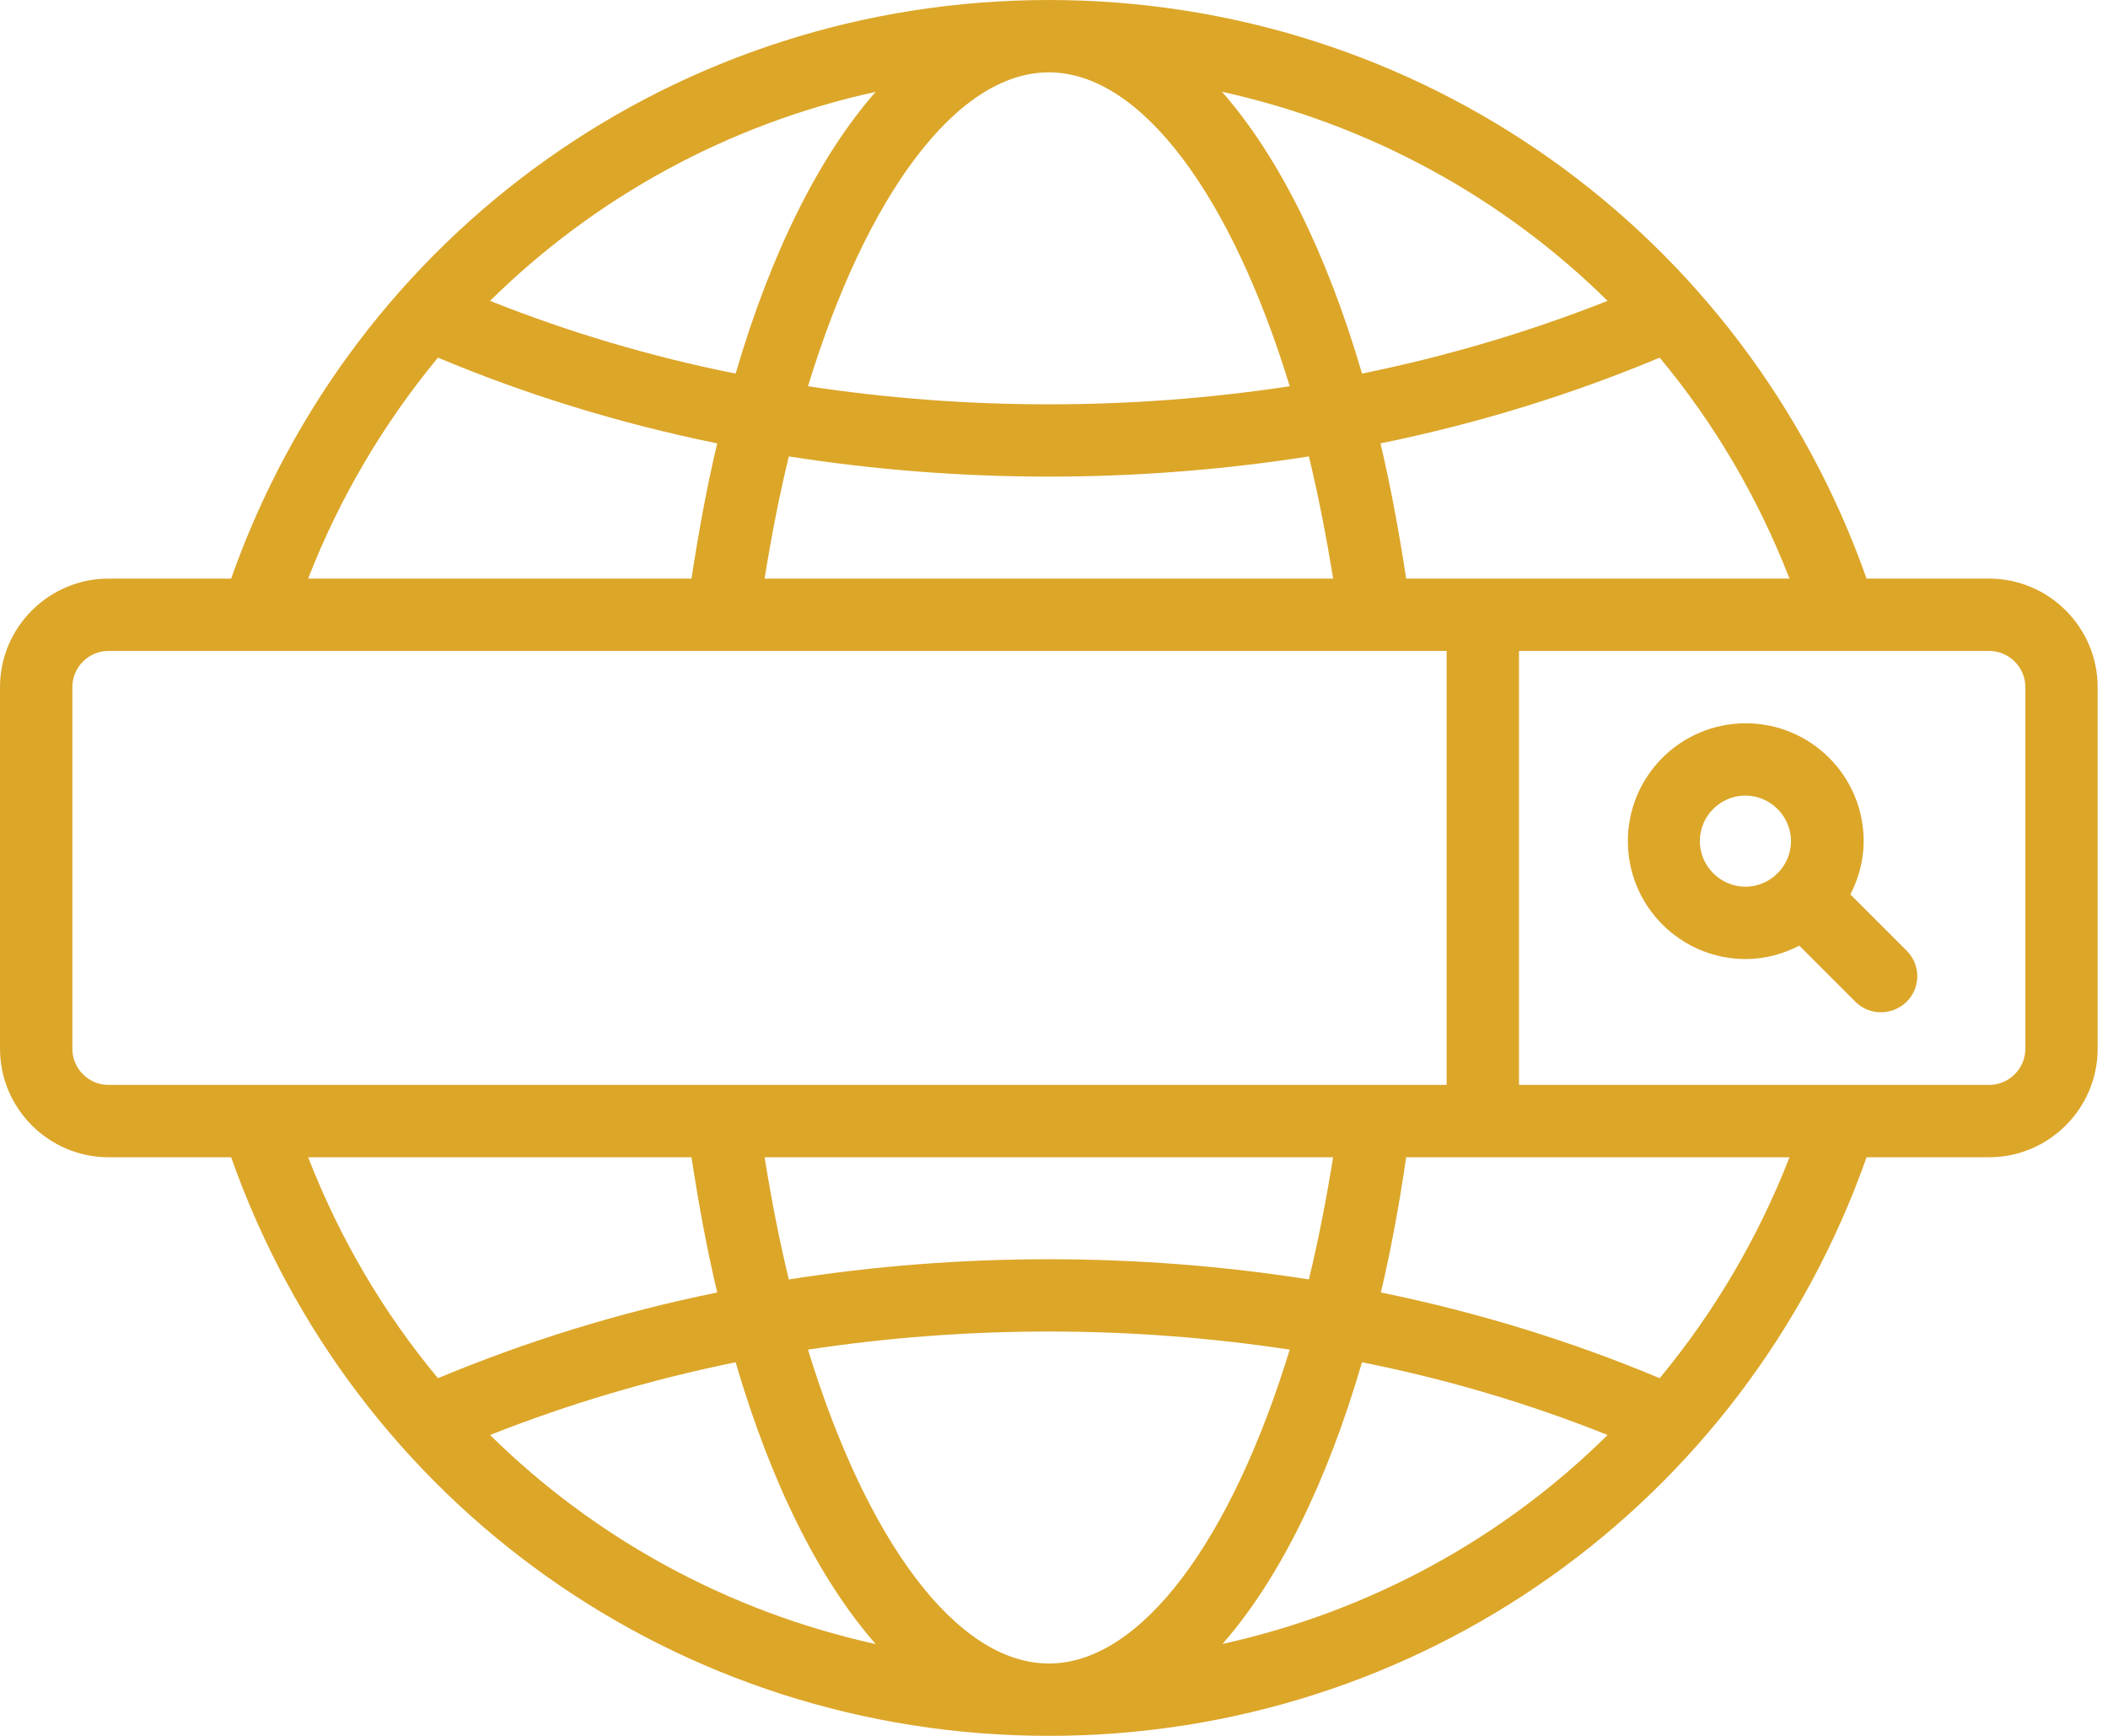 <svg width="34" height="28" viewBox="0 0 34 28" fill="none" xmlns="http://www.w3.org/2000/svg">
<path d="M32.083 9.333H30.106C28.128 3.733 22.89 0 16.917 0C10.943 0 5.705 3.733 3.728 9.333H1.75C0.787 9.333 0 10.121 0 11.083V16.917C0 17.879 0.787 18.667 1.75 18.667H3.728C5.705 24.267 10.943 28 16.917 28C22.89 28 28.128 24.267 30.106 18.667H32.083C33.046 18.667 33.833 17.879 33.833 16.917V11.083C33.833 10.121 33.046 9.333 32.083 9.333ZM22.68 9.333C22.563 8.569 22.429 7.84 22.266 7.152C23.841 6.831 25.346 6.364 26.769 5.769C27.644 6.819 28.35 8.015 28.863 9.333H22.68ZM16.917 1.167C18.41 1.167 19.863 3.162 20.802 6.23C19.536 6.423 18.235 6.522 16.917 6.522C15.598 6.522 14.303 6.423 13.032 6.23C13.971 3.162 15.423 1.167 16.917 1.167ZM11.865 6.026C10.488 5.752 9.164 5.355 7.904 4.853C9.602 3.179 11.748 2.001 14.123 1.482C13.213 2.52 12.437 4.072 11.865 6.026ZM19.717 1.482C22.091 2.007 24.238 3.185 25.929 4.853C24.675 5.349 23.345 5.746 21.968 6.026C21.397 4.072 20.621 2.52 19.711 1.482H19.717ZM16.917 7.688C18.334 7.688 19.74 7.577 21.111 7.362C21.262 7.986 21.391 8.645 21.502 9.333H12.332C12.443 8.645 12.571 7.986 12.723 7.362C14.093 7.577 15.499 7.688 16.917 7.688ZM7.064 5.769C8.482 6.364 9.992 6.831 11.568 7.152C11.404 7.84 11.27 8.569 11.153 9.333H4.97C5.483 8.015 6.195 6.819 7.064 5.769ZM1.167 16.917V11.083C1.167 10.762 1.429 10.5 1.75 10.5H23.333V17.5H1.75C1.429 17.5 1.167 17.238 1.167 16.917ZM16.917 26.833C15.423 26.833 13.971 24.838 13.032 21.77C14.297 21.578 15.598 21.478 16.917 21.478C18.235 21.478 19.53 21.578 20.802 21.77C19.863 24.838 18.41 26.833 16.917 26.833ZM21.968 21.974C23.345 22.248 24.675 22.645 25.929 23.147C24.238 24.821 22.091 25.993 19.717 26.518C20.627 25.48 21.397 23.928 21.968 21.974ZM14.117 26.518C11.742 25.993 9.596 24.815 7.904 23.147C9.158 22.651 10.488 22.254 11.865 21.974C12.437 23.928 13.213 25.48 14.123 26.518H14.117ZM16.917 20.312C15.499 20.312 14.093 20.422 12.723 20.638C12.571 20.014 12.443 19.355 12.332 18.667H21.502C21.391 19.355 21.262 20.014 21.111 20.638C19.74 20.422 18.334 20.312 16.917 20.312ZM11.153 18.667C11.27 19.431 11.404 20.16 11.568 20.848C9.992 21.169 8.488 21.636 7.064 22.231C6.189 21.181 5.483 19.985 4.97 18.667H11.153ZM26.769 22.231C25.352 21.636 23.841 21.169 22.272 20.848C22.435 20.16 22.569 19.431 22.68 18.667H28.863C28.35 19.985 27.638 21.181 26.769 22.231ZM32.667 16.917C32.667 17.238 32.404 17.5 32.083 17.5H24.5V10.5H32.083C32.404 10.5 32.667 10.762 32.667 11.083V16.917ZM29.843 14.432C29.977 14.169 30.059 13.883 30.059 13.568C30.059 12.518 29.207 11.667 28.157 11.667C27.108 11.667 26.256 12.518 26.256 13.568C26.256 14.618 27.108 15.47 28.157 15.47C28.473 15.47 28.758 15.388 29.021 15.254L29.925 16.158C30.042 16.275 30.188 16.328 30.339 16.328C30.491 16.328 30.637 16.269 30.753 16.158C30.981 15.931 30.981 15.563 30.753 15.336L29.849 14.432H29.843ZM27.417 13.568C27.417 13.16 27.749 12.833 28.152 12.833C28.554 12.833 28.887 13.166 28.887 13.568C28.887 13.971 28.554 14.303 28.152 14.303C27.749 14.303 27.417 13.971 27.417 13.568Z" fill="#DCA629"/>
</svg>
